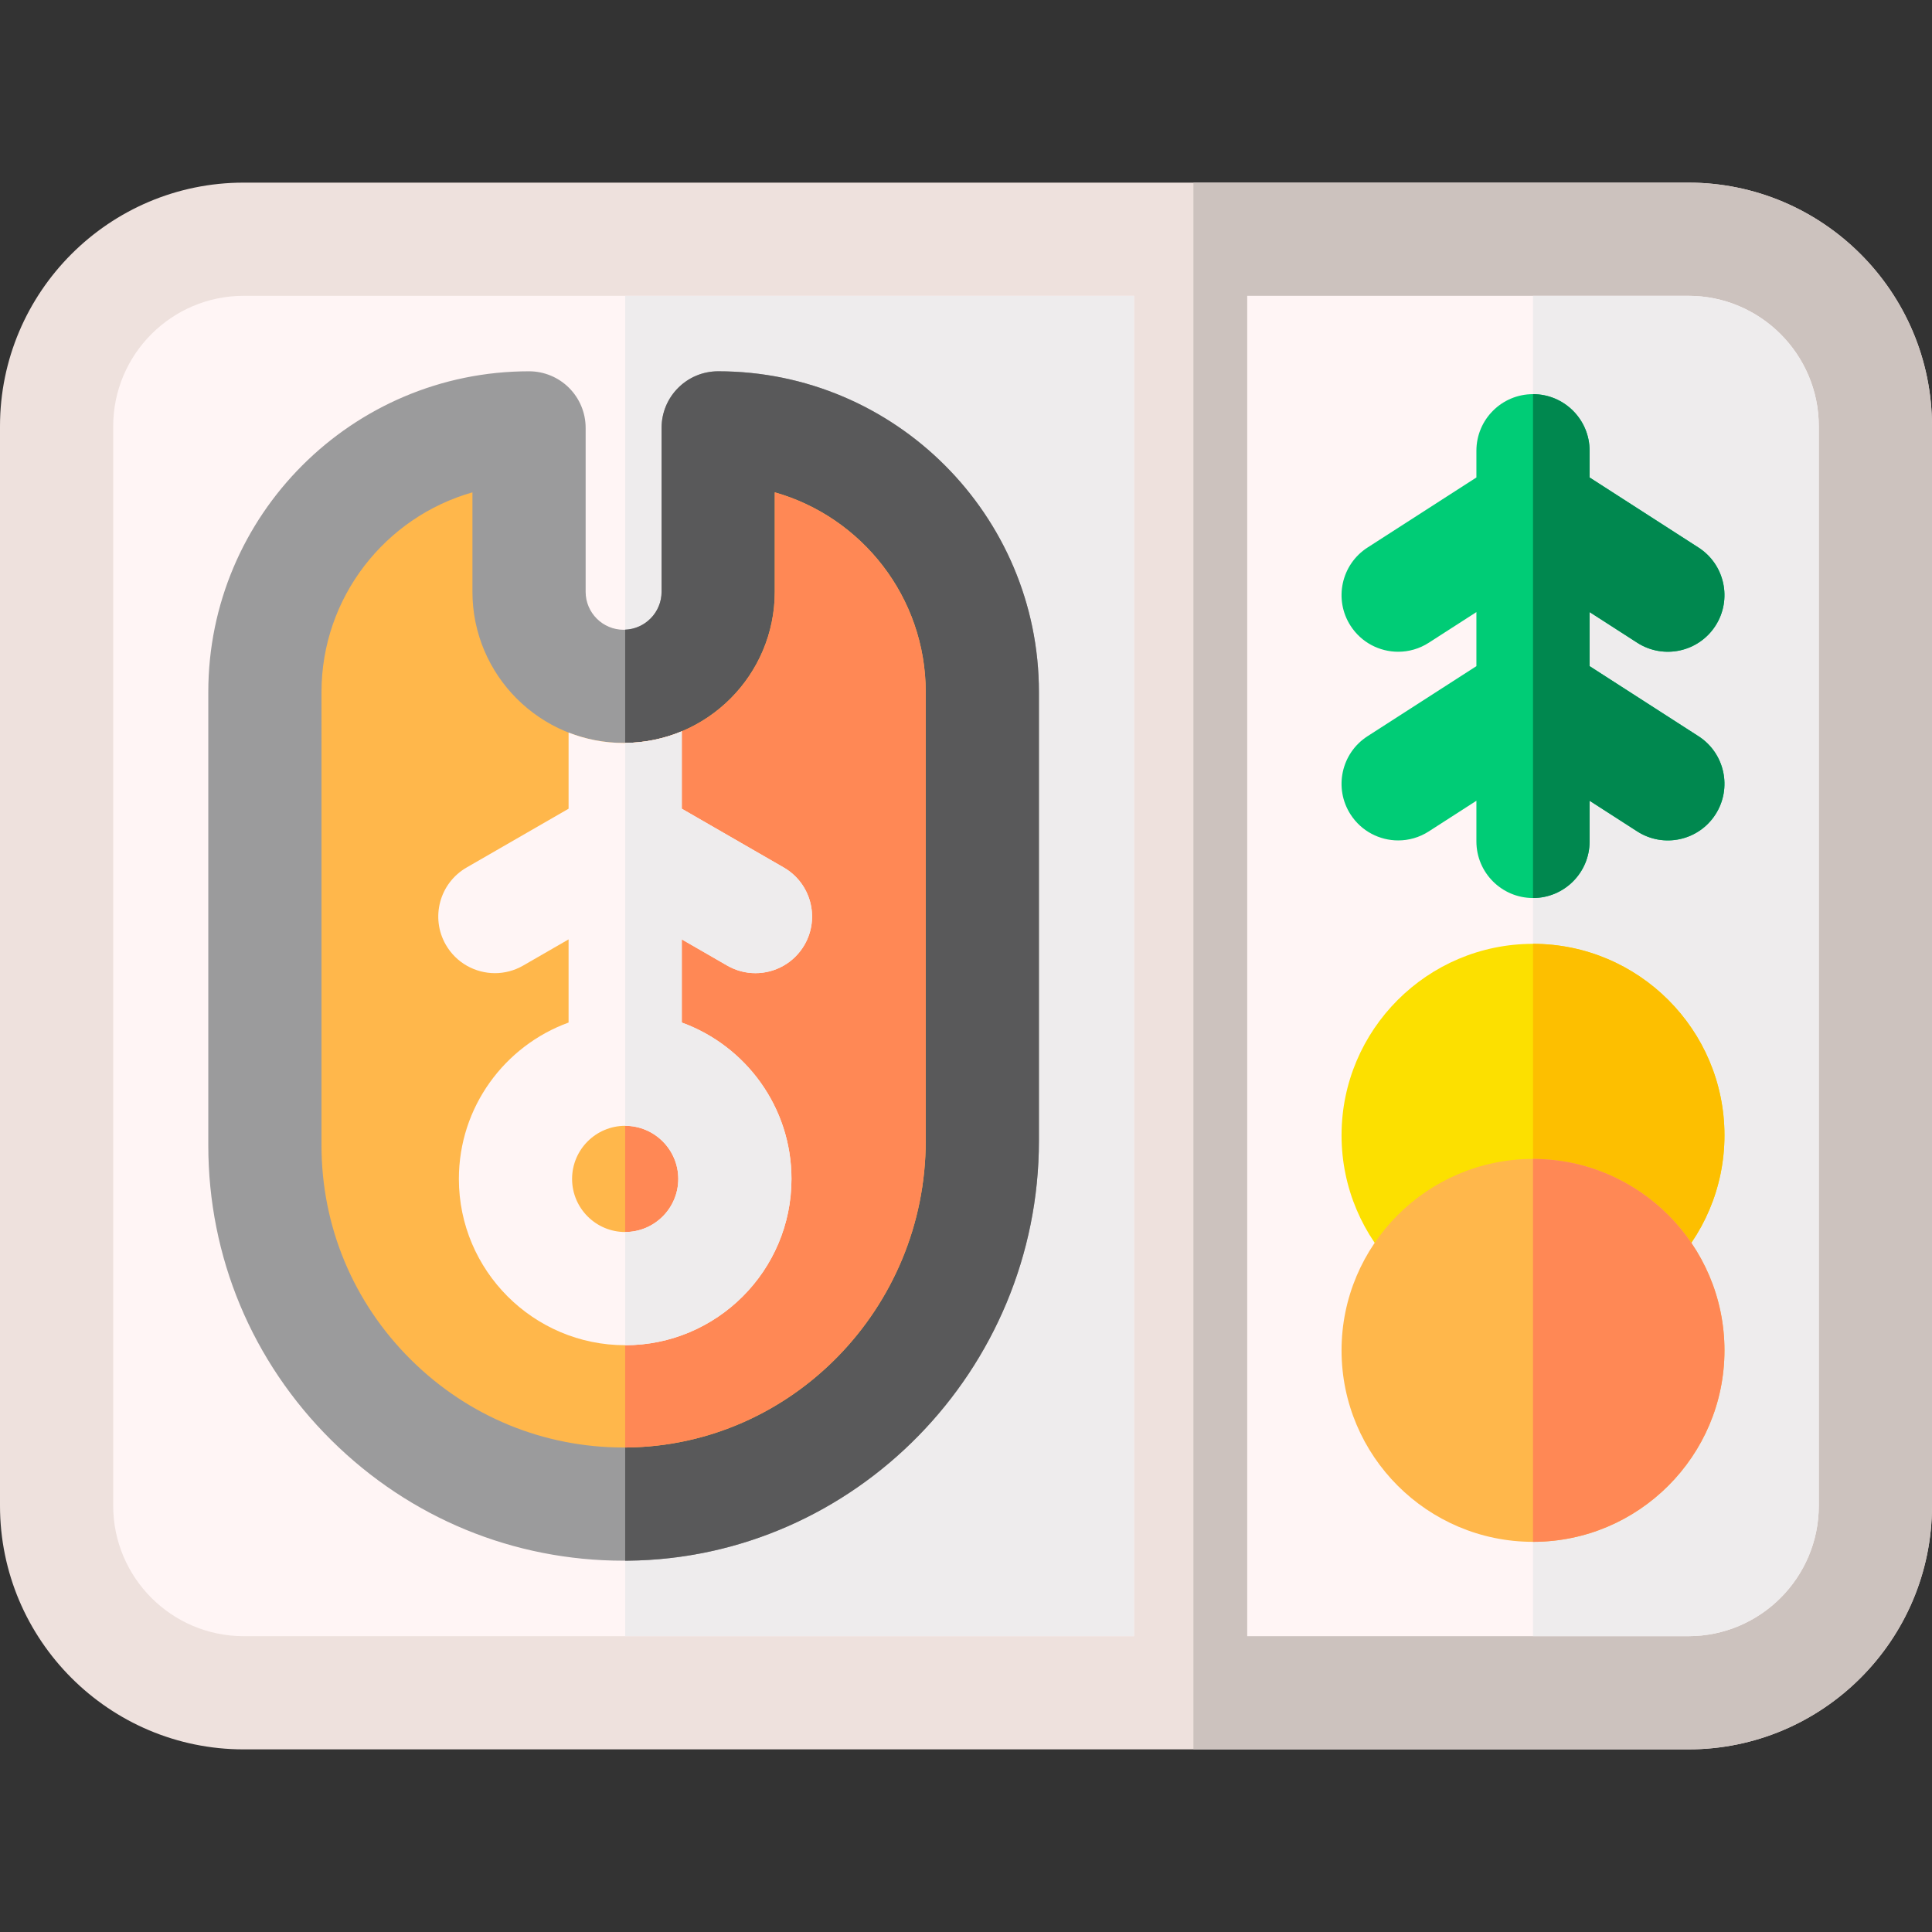 <svg id="Capa_1" enable-background="new 0 0 512 512" height="512" viewBox="0 0 512 512" width="512" xmlns="http://www.w3.org/2000/svg"><rect x="0" y="0" width="512" height="512" fill="#333333" stroke="none"/><g><path d="m447.428 463.603h-382.856c-35.605 0-64.572-28.967-64.572-64.573v-286.06c0-35.605 28.967-64.572 64.572-64.572h382.855c35.605 0 64.572 28.967 64.572 64.572v286.06c.001 35.606-28.966 64.573-64.571 64.573z" fill="#eee1dd"/><path d="m447.428 48.397h-131.159v415.205h131.158c35.605 0 64.572-28.967 64.572-64.572v-286.06c.001-35.606-28.966-64.573-64.571-64.573z" fill="#ccc2be"/><path d="m64.572 78.397c-19.063 0-34.572 15.509-34.572 34.573v286.06c0 19.063 15.509 34.572 34.572 34.572h235.952v-355.205z" fill="#fff5f5"/><path d="m447.428 78.397h-116.904v355.205h116.903c19.063 0 34.572-15.509 34.572-34.572v-286.06c.001-19.064-15.508-34.573-34.571-34.573z" fill="#fff5f5"/><path d="m447.428 78.397h-41.166v355.205h41.166c19.063 0 34.572-15.509 34.572-34.572v-286.06c0-19.064-15.509-34.573-34.572-34.573z" fill="#eeeced"/><g><path d="m406.263 250.127c-27.978 0-50.738 22.761-50.738 50.738s22.761 50.737 50.738 50.737 50.737-22.761 50.737-50.737c0-27.977-22.761-50.738-50.737-50.738z" fill="#fce000"/><path d="m406.263 250.127c-.001 0-.001 0 0 0v101.476c27.977 0 50.737-22.761 50.737-50.737 0-27.978-22.761-50.739-50.737-50.739z" fill="#fdbf00"/><path d="m406.263 307.127c-27.978 0-50.738 22.761-50.738 50.738s22.761 50.737 50.738 50.737 50.737-22.761 50.737-50.737c0-27.977-22.761-50.738-50.737-50.738z" fill="#ffb74b"/><path d="m406.263 307.127c-.001 0-.001 0 0 0v101.476c27.977 0 50.737-22.761 50.737-50.737 0-27.978-22.761-50.739-50.737-50.739z" fill="#f85"/><path d="m450.118 195.106-28.856-18.571v-14.324l12.62 8.122c6.967 4.482 16.249 2.47 20.731-4.495 4.483-6.967 2.471-16.248-4.495-20.731l-28.856-18.571v-7.081c0-8.284-6.716-15-15-15s-15 6.716-15 15v7.081l-28.855 18.571c-6.966 4.483-8.979 13.765-4.495 20.731 2.867 4.455 7.696 6.884 12.627 6.884 2.78 0 5.593-.772 8.104-2.389l12.619-8.122v14.324l-28.855 18.571c-6.966 4.483-8.979 13.765-4.495 20.731 2.867 4.455 7.696 6.884 12.627 6.884 2.78 0 5.593-.772 8.104-2.389l12.619-8.122v10.774c0 8.284 6.716 15 15 15s15-6.716 15-15v-10.774l12.62 8.122c6.967 4.482 16.249 2.471 20.731-4.495 4.484-6.966 2.471-16.247-4.495-20.731z" fill="#00cc76"/><path d="m421.262 222.985v-10.774l12.62 8.122c6.967 4.482 16.249 2.471 20.731-4.495 4.483-6.967 2.471-16.248-4.495-20.731l-28.856-18.571v-14.324l12.62 8.122c6.967 4.482 16.249 2.47 20.731-4.495 4.483-6.967 2.471-16.248-4.495-20.731l-28.856-18.571v-7.081c0-8.284-6.716-15-15-15v133.531c8.284-.002 15-6.718 15-15.002z" fill="#00884f"/></g><path d="m165.679 78.397h134.845v355.205h-134.845z" fill="#eeeced"/><g><path d="m165.251 413.604c-29.163 0-56.611-11.3-77.402-31.891-21.055-20.851-32.649-48.613-32.649-78.174v-120.136c0-46.869 38.13-85.002 84.999-85.006 3.979 0 7.794 1.58 10.607 4.393s4.394 6.629 4.394 10.607v43.435c0 5.549 4.514 10.063 10.063 10.063s10.063-4.514 10.063-10.063v-43.435c0-8.284 6.716-15 15-15 46.869 0 85 38.131 85 85v118.931c0 60.771-48.888 110.687-108.979 111.27-.366.004-.732.006-1.096.006z" fill="#9b9b9c"/><path d="m190.325 98.397c-8.284 0-15 6.716-15 15v43.435c0 5.408-4.291 9.821-9.646 10.041v246.728c.222-.001.445-.001.667-.004 60.092-.583 108.979-50.498 108.979-111.27v-118.93c0-46.869-38.131-85-85-85z" fill="#59595a"/><path d="m125.2 130.478c-23.062 6.547-40 27.796-40 52.926l-.001 120.136c0 21.492 8.438 41.685 23.76 56.858 15.128 14.982 35.097 23.205 56.301 23.206.266 0 .528-.002.795-.004 43.71-.425 79.271-36.883 79.271-81.271v-118.932c0-25.13-16.939-46.376-40-52.921v26.355c0 22.091-17.972 40.063-40.063 40.063s-40.063-17.971-40.063-40.062z" fill="#ffb74b"/><path d="m205.325 130.477v26.355c0 21.951-17.747 39.827-39.646 40.052v186.717c.125-.001.25-.001.375-.002 43.71-.425 79.271-36.883 79.271-81.271v-118.931c0-25.129-16.939-46.376-40-52.92z" fill="#f85"/><path d="m123.658 229.898c-7.177 4.139-9.641 13.311-5.503 20.487 2.777 4.817 7.822 7.511 13.009 7.511 2.542 0 5.118-.647 7.479-2.008l12.036-6.94v22.038c-16.938 6.15-29.071 22.403-29.071 41.439 0 24.301 19.771 44.071 44.071 44.071 24.302 0 44.072-19.771 44.072-44.071 0-19.036-12.134-35.289-29.072-41.439v-22.038l12.037 6.94c2.36 1.36 4.936 2.008 7.479 2.008 5.187 0 10.231-2.694 13.009-7.511 4.138-7.177 1.674-16.35-5.503-20.487l-27.021-15.58v-20.513c-4.748 1.987-9.955 3.089-15.416 3.089-5.145 0-10.061-.985-14.584-2.76v20.185zm42.021 68.456c7.76 0 14.072 6.313 14.072 14.071s-6.313 14.071-14.072 14.071-14.071-6.313-14.071-14.071 6.312-14.071 14.071-14.071z" fill="#fff5f5"/><path d="m207.7 229.898-27.021-15.58v-20.513c-4.627 1.936-9.691 3.024-15 3.078v101.47c7.76 0 14.072 6.313 14.072 14.071s-6.312 14.071-14.072 14.071v30c24.302 0 44.072-19.771 44.072-44.071 0-19.036-12.134-35.289-29.072-41.439v-22.038l12.037 6.94c2.36 1.36 4.936 2.008 7.479 2.008 5.187 0 10.231-2.694 13.009-7.511 4.137-7.175 1.673-16.348-5.504-20.486z" fill="#eeeced"/></g></g></svg>